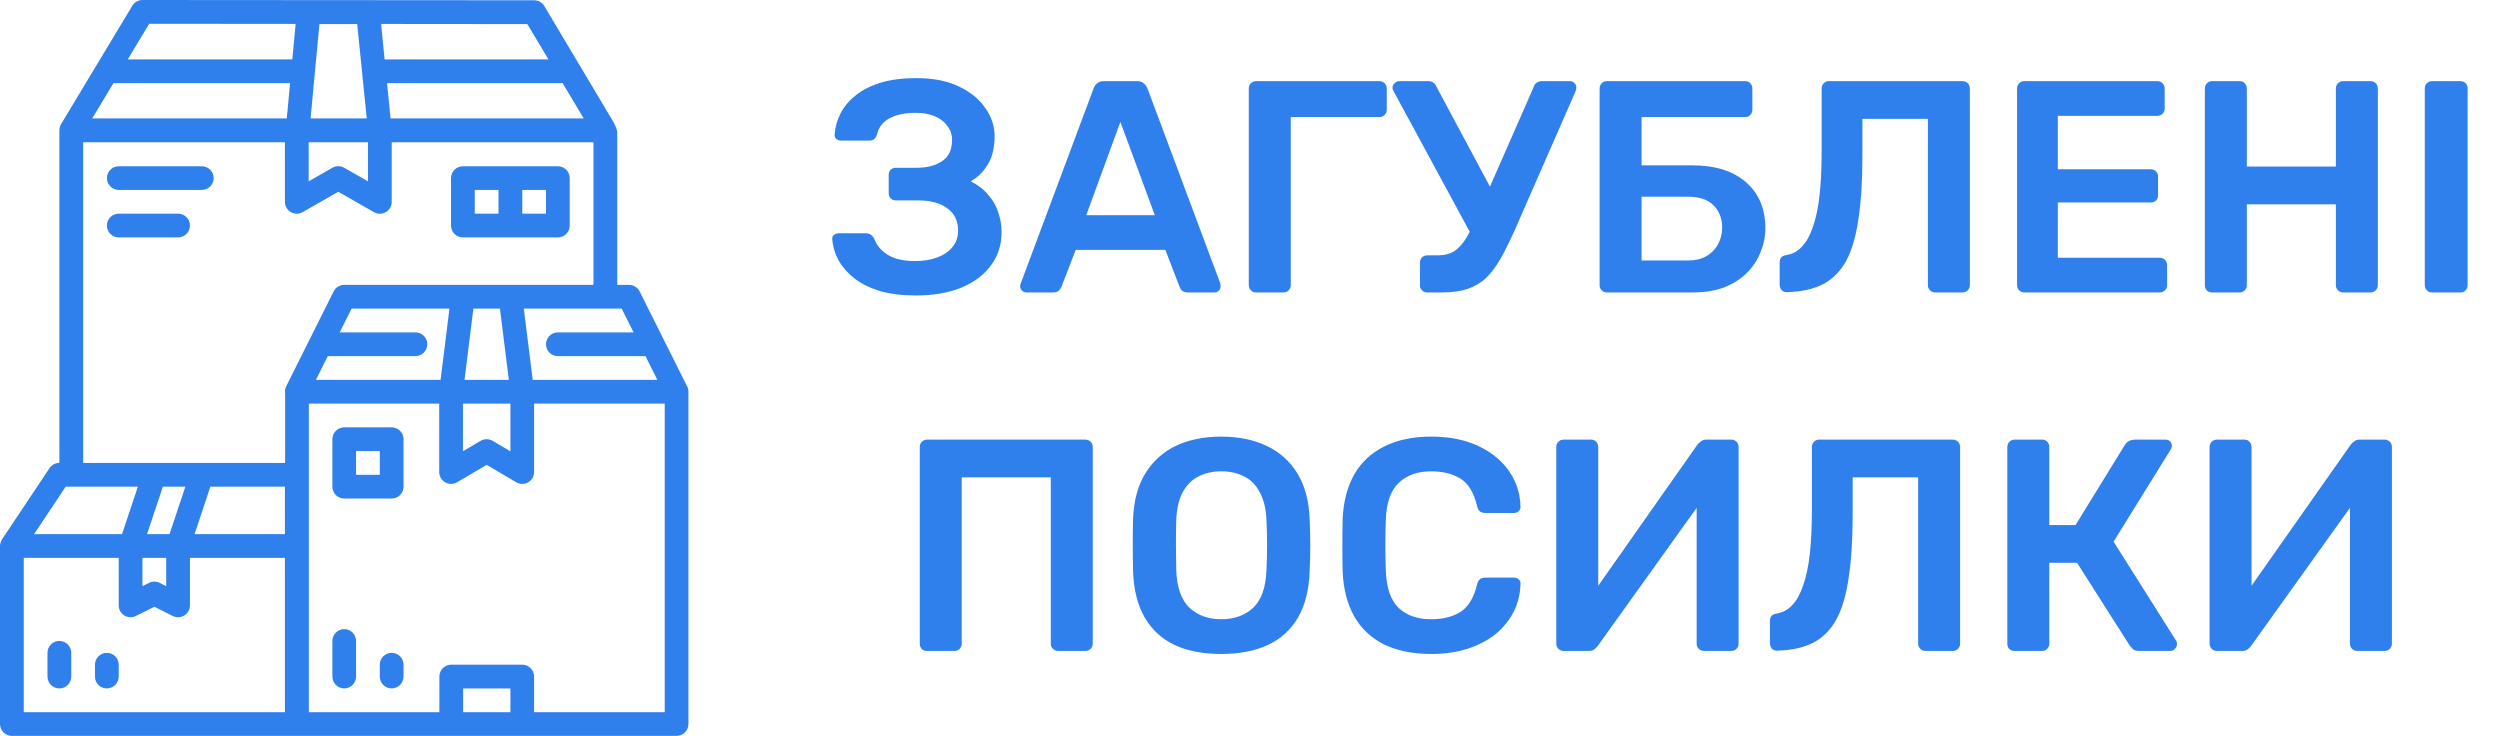 <svg width="265" height="78" viewBox="0 0 265 78" fill="none" xmlns="http://www.w3.org/2000/svg">
<path fill-rule="evenodd" clip-rule="evenodd" d="M72.795 40.876L67.802 30.892C67.59 30.466 67.156 30.196 66.679 30.194H65.426V14.114C65.427 13.721 65.218 13.272 64.967 12.837L57.699 0.645C57.472 0.265 57.064 0.032 56.622 0.03L15.1 0C14.659 0.001 14.25 0.234 14.023 0.612L6.473 13.158C6.337 13.399 6.295 13.623 6.295 13.91V49.062C5.873 49.063 5.478 49.276 5.246 49.63L0.214 57.171C0.099 57.371 8.34319e-06 57.63 8.34319e-06 57.866V76.737C-0.003 77.436 0.564 78.003 1.263 78C24.747 78 48.228 78 71.712 78C72.411 78.003 72.978 77.436 72.975 76.737V41.511C72.975 41.229 72.869 41 72.795 40.872L72.795 40.876ZM15.815 2.519L31.337 2.534L30.985 6.294H13.544L15.815 2.519ZM40.396 2.538L55.898 2.553L58.134 6.295H40.772L40.396 2.538ZM33.86 2.549H37.863L38.875 12.553H32.921L33.86 2.549ZM12.028 8.81H30.749L30.4 12.553H9.775L12.028 8.81ZM41.025 8.81H59.638L61.874 12.553H41.399L41.025 8.81ZM8.814 15.078H30.201V21.393C30.201 22.356 31.238 22.962 32.076 22.489L35.858 20.324L39.637 22.489C40.478 22.973 41.525 22.363 41.522 21.393V15.078H62.908V30.197C54.094 30.2 45.306 30.197 36.489 30.197C36.012 30.198 35.576 30.468 35.364 30.895L30.332 40.962C30.215 41.2 30.176 41.47 30.221 41.731V49.068H8.814L8.814 15.078ZM32.718 15.078H39.005V19.221L36.479 17.781C36.094 17.562 35.619 17.562 35.234 17.781L32.718 19.221V15.078ZM12.584 17.624C11.893 17.627 11.333 18.186 11.33 18.877C11.333 19.568 11.893 20.128 12.584 20.13H21.387C22.082 20.133 22.648 19.572 22.651 18.877C22.648 18.182 22.082 17.621 21.387 17.624H12.584ZM49.072 17.624C48.377 17.622 47.812 18.182 47.809 18.877V23.91C47.811 24.605 48.377 25.168 49.072 25.165C52.425 25.165 55.777 25.165 59.129 25.165C59.825 25.168 60.39 24.605 60.392 23.91V18.877C60.39 18.182 59.825 17.621 59.129 17.624C55.777 17.624 52.425 17.624 49.072 17.624ZM50.325 20.13H52.842V22.646H50.325V20.13ZM55.36 20.13H57.876V22.646H55.36V20.13ZM12.584 22.646C11.889 22.649 11.328 23.215 11.33 23.91C11.332 24.601 11.892 25.162 12.584 25.165H18.871C19.567 25.168 20.133 24.605 20.134 23.91C20.137 23.211 19.57 22.644 18.871 22.646H12.584ZM37.268 32.713H47.642L46.701 40.264H33.489L34.747 37.748H44.038C44.729 37.746 45.291 37.187 45.293 36.495C45.296 35.8 44.733 35.234 44.038 35.232H36.008L37.268 32.713ZM50.178 32.713H52.992L53.938 40.264H49.239L50.178 32.713ZM55.525 32.713H65.899L67.159 35.232H59.129C58.434 35.234 57.874 35.8 57.876 36.495C57.879 37.187 58.438 37.746 59.129 37.748H68.42L69.68 40.264H56.466L55.525 32.713ZM32.737 42.781H46.556V50.044C46.564 51.012 47.615 51.61 48.451 51.12L51.588 49.272L54.719 51.12C55.554 51.61 56.606 51.012 56.613 50.044V42.781H70.459V75.49H56.613V71.718C56.616 71.024 56.055 70.458 55.36 70.455H47.836C47.138 70.453 46.571 71.02 46.573 71.718V75.49H32.737V42.781ZM49.072 42.781H54.105V47.842L52.22 46.729C51.827 46.498 51.34 46.498 50.947 46.729L49.072 47.832V42.781ZM36.489 45.299C35.797 45.3 35.236 45.86 35.234 46.552V51.584C35.231 52.28 35.794 52.846 36.489 52.847H41.522C42.216 52.845 42.777 52.279 42.775 51.584V46.552C42.772 45.861 42.212 45.302 41.522 45.299H36.489ZM37.742 47.815H40.258V50.331H37.742V47.815ZM6.966 51.584H14.616L12.937 56.619H3.612L6.966 51.584ZM17.264 51.584H19.65L17.97 56.619H15.586L17.264 51.584ZM22.302 51.584H30.201V56.619H20.623L22.302 51.584ZM2.517 59.135H12.584V64.17C12.585 65.104 13.569 65.711 14.404 65.293L16.363 64.317L18.314 65.293C19.149 65.71 20.133 65.104 20.134 64.17V59.135H30.201V75.49H2.517V59.135ZM15.1 59.135H17.618V62.135L16.92 61.782C16.567 61.605 16.151 61.605 15.797 61.782L15.1 62.135V59.135ZM36.489 66.686C35.797 66.688 35.236 67.247 35.234 67.939V71.718C35.235 72.411 35.796 72.973 36.489 72.974C37.181 72.971 37.741 72.41 37.742 71.718V67.939C37.74 67.248 37.18 66.689 36.489 66.686ZM6.296 67.939C5.597 67.936 5.03 68.504 5.033 69.202V71.718C5.034 72.414 5.6 72.977 6.296 72.974C6.989 72.972 7.55 72.411 7.551 71.718V69.202C7.554 68.506 6.991 67.941 6.296 67.939ZM11.33 69.202C10.636 69.2 10.07 69.761 10.067 70.455V71.718C10.069 72.414 10.635 72.977 11.33 72.974C12.022 72.971 12.582 72.41 12.584 71.718V70.455C12.581 69.764 12.021 69.205 11.33 69.202ZM41.522 69.202C40.827 69.2 40.261 69.761 40.258 70.455V71.718C40.26 72.414 40.826 72.977 41.522 72.974C42.213 72.971 42.773 72.41 42.775 71.718V70.455C42.772 69.764 42.212 69.205 41.522 69.202ZM49.092 72.974H54.105V75.49H49.092V72.974Z" fill="#2F80ED"/>
<path d="M97.08 31.32C95.608 31.32 94.328 31.16 93.24 30.84C92.152 30.499 91.256 30.051 90.552 29.496C89.848 28.941 89.293 28.312 88.888 27.608C88.504 26.883 88.28 26.136 88.216 25.368C88.195 25.176 88.248 25.027 88.376 24.92C88.525 24.792 88.696 24.728 88.888 24.728H91.768C91.981 24.728 92.163 24.781 92.312 24.888C92.461 24.973 92.589 25.133 92.696 25.368C92.952 26.051 93.432 26.605 94.136 27.032C94.84 27.459 95.789 27.672 96.984 27.672C97.88 27.672 98.669 27.544 99.352 27.288C100.035 27.032 100.568 26.669 100.952 26.2C101.357 25.709 101.56 25.133 101.56 24.472C101.56 23.427 101.176 22.627 100.408 22.072C99.661 21.517 98.616 21.24 97.272 21.24H94.968C94.733 21.24 94.541 21.165 94.392 21.016C94.264 20.845 94.2 20.653 94.2 20.44V18.584C94.2 18.349 94.264 18.157 94.392 18.008C94.541 17.859 94.733 17.784 94.968 17.784H97.176C98.285 17.784 99.181 17.549 99.864 17.08C100.568 16.611 100.92 15.864 100.92 14.84C100.92 14.264 100.749 13.763 100.408 13.336C100.088 12.888 99.64 12.547 99.064 12.312C98.488 12.077 97.827 11.96 97.08 11.96C95.949 11.96 95.021 12.152 94.296 12.536C93.571 12.92 93.123 13.507 92.952 14.296C92.867 14.509 92.76 14.669 92.632 14.776C92.504 14.861 92.333 14.904 92.12 14.904H89.144C88.952 14.904 88.781 14.84 88.632 14.712C88.504 14.584 88.451 14.424 88.472 14.232C88.536 13.443 88.749 12.696 89.112 11.992C89.496 11.267 90.04 10.627 90.744 10.072C91.448 9.517 92.323 9.08 93.368 8.76C94.435 8.44 95.693 8.28 97.144 8.28C98.936 8.28 100.44 8.579 101.656 9.176C102.872 9.752 103.8 10.509 104.44 11.448C105.101 12.365 105.432 13.379 105.432 14.488C105.432 15.064 105.357 15.651 105.208 16.248C105.059 16.824 104.792 17.368 104.408 17.88C104.045 18.392 103.544 18.84 102.904 19.224C103.672 19.608 104.291 20.088 104.76 20.664C105.251 21.219 105.603 21.837 105.816 22.52C106.051 23.203 106.168 23.896 106.168 24.6C106.168 25.944 105.795 27.117 105.048 28.12C104.323 29.123 103.277 29.912 101.912 30.488C100.547 31.043 98.936 31.32 97.08 31.32ZM108.808 31C108.637 31 108.477 30.936 108.328 30.808C108.2 30.68 108.136 30.52 108.136 30.328C108.136 30.243 108.157 30.147 108.2 30.04L115.911 9.4C115.976 9.187 116.093 9.005 116.264 8.856C116.456 8.685 116.712 8.6 117.032 8.6H120.52C120.84 8.6 121.085 8.685 121.256 8.856C121.426 9.005 121.554 9.187 121.64 9.4L129.352 30.04C129.373 30.147 129.384 30.243 129.384 30.328C129.384 30.52 129.32 30.68 129.192 30.808C129.064 30.936 128.914 31 128.744 31H125.96C125.661 31 125.437 30.936 125.288 30.808C125.16 30.659 125.074 30.52 125.032 30.392L123.528 26.488H114.024L112.52 30.392C112.477 30.52 112.381 30.659 112.232 30.808C112.104 30.936 111.89 31 111.592 31H108.808ZM115.144 22.808H122.408L118.76 12.92L115.144 22.808ZM133.139 31C132.926 31 132.744 30.925 132.595 30.776C132.446 30.627 132.371 30.445 132.371 30.232V9.4C132.371 9.165 132.446 8.973 132.595 8.824C132.744 8.675 132.926 8.6 133.139 8.6H146.195C146.43 8.6 146.622 8.675 146.771 8.824C146.92 8.973 146.995 9.165 146.995 9.4V11.64C146.995 11.853 146.92 12.035 146.771 12.184C146.622 12.333 146.43 12.408 146.195 12.408H136.819V30.232C136.819 30.445 136.744 30.627 136.595 30.776C136.467 30.925 136.286 31 136.051 31H133.139ZM151.282 31C151.069 31 150.887 30.925 150.738 30.776C150.589 30.627 150.514 30.445 150.514 30.232V27.864C150.514 27.629 150.589 27.437 150.738 27.288C150.887 27.139 151.069 27.064 151.282 27.064H152.466C153.085 27.064 153.618 26.936 154.066 26.68C154.514 26.403 154.93 25.976 155.314 25.4C155.698 24.803 156.082 24.045 156.466 23.128L162.578 9.208C162.642 8.995 162.749 8.845 162.898 8.76C163.069 8.653 163.25 8.6 163.442 8.6H166.418C166.589 8.6 166.738 8.664 166.866 8.792C167.015 8.92 167.09 9.069 167.09 9.24C167.09 9.347 167.079 9.443 167.058 9.528C167.037 9.613 167.005 9.699 166.962 9.784L160.53 24.472C159.997 25.645 159.495 26.648 159.026 27.48C158.557 28.291 158.045 28.963 157.49 29.496C156.935 30.008 156.274 30.392 155.506 30.648C154.759 30.883 153.853 31 152.786 31H151.282ZM156.242 25.4L147.698 9.624C147.634 9.496 147.602 9.389 147.602 9.304C147.602 9.112 147.677 8.952 147.826 8.824C147.975 8.675 148.135 8.6 148.306 8.6H151.442C151.634 8.6 151.794 8.653 151.922 8.76C152.071 8.845 152.189 8.995 152.274 9.208L158.578 20.984L156.242 25.4ZM170.327 31C170.113 31 169.932 30.925 169.783 30.776C169.633 30.627 169.559 30.445 169.559 30.232V9.4C169.559 9.165 169.633 8.973 169.783 8.824C169.932 8.675 170.113 8.6 170.327 8.6H184.983C185.217 8.6 185.399 8.675 185.527 8.824C185.676 8.973 185.751 9.165 185.751 9.4V11.64C185.751 11.853 185.676 12.035 185.527 12.184C185.399 12.333 185.217 12.408 184.983 12.408H174.007V17.528H179.415C181.825 17.528 183.713 18.125 185.079 19.32C186.444 20.515 187.127 22.136 187.127 24.184C187.127 25.059 186.956 25.912 186.615 26.744C186.295 27.555 185.815 28.28 185.175 28.92C184.535 29.56 183.735 30.072 182.775 30.456C181.815 30.819 180.695 31 179.415 31H170.327ZM174.007 27.608H178.967C179.735 27.608 180.385 27.448 180.919 27.128C181.452 26.808 181.857 26.381 182.135 25.848C182.412 25.315 182.551 24.739 182.551 24.12C182.551 23.181 182.252 22.403 181.655 21.784C181.057 21.165 180.161 20.856 178.967 20.856H174.007V27.608ZM205.125 31C204.911 31 204.73 30.925 204.581 30.776C204.431 30.627 204.357 30.445 204.357 30.232V12.6H197.413V16.632C197.413 19.192 197.274 21.379 196.997 23.192C196.741 25.005 196.314 26.477 195.717 27.608C195.119 28.717 194.309 29.549 193.285 30.104C192.261 30.637 190.981 30.925 189.445 30.968C189.231 30.989 189.039 30.925 188.868 30.776C188.719 30.605 188.645 30.413 188.645 30.2V27.8C188.645 27.352 188.89 27.096 189.381 27.032C190.021 26.925 190.565 26.627 191.013 26.136C191.482 25.645 191.866 24.952 192.165 24.056C192.485 23.16 192.719 22.051 192.869 20.728C193.018 19.384 193.093 17.827 193.093 16.056V9.368C193.093 9.155 193.167 8.973 193.317 8.824C193.466 8.675 193.647 8.6 193.861 8.6H208.005C208.239 8.6 208.431 8.675 208.581 8.824C208.73 8.973 208.805 9.165 208.805 9.4V30.232C208.805 30.445 208.73 30.627 208.581 30.776C208.431 30.925 208.239 31 208.005 31H205.125ZM214.577 31C214.363 31 214.182 30.925 214.033 30.776C213.883 30.627 213.809 30.445 213.809 30.232V9.4C213.809 9.165 213.883 8.973 214.033 8.824C214.182 8.675 214.363 8.6 214.577 8.6H228.657C228.891 8.6 229.083 8.675 229.233 8.824C229.382 8.973 229.457 9.165 229.457 9.4V11.512C229.457 11.725 229.382 11.907 229.233 12.056C229.083 12.205 228.891 12.28 228.657 12.28H218.129V17.944H227.953C228.187 17.944 228.379 18.019 228.529 18.168C228.678 18.296 228.753 18.477 228.753 18.712V20.696C228.753 20.931 228.678 21.123 228.529 21.272C228.379 21.4 228.187 21.464 227.953 21.464H218.129V27.32H228.913C229.147 27.32 229.339 27.395 229.489 27.544C229.638 27.693 229.713 27.885 229.713 28.12V30.232C229.713 30.445 229.638 30.627 229.489 30.776C229.339 30.925 229.147 31 228.913 31H214.577ZM234.483 31C234.269 31 234.088 30.936 233.939 30.808C233.789 30.659 233.715 30.467 233.715 30.232V9.4C233.715 9.165 233.789 8.973 233.939 8.824C234.088 8.675 234.269 8.6 234.483 8.6H237.395C237.629 8.6 237.811 8.675 237.939 8.824C238.088 8.973 238.163 9.165 238.163 9.4V17.656H247.603V9.4C247.603 9.165 247.677 8.973 247.827 8.824C247.976 8.675 248.157 8.6 248.371 8.6H251.251C251.485 8.6 251.677 8.675 251.827 8.824C251.976 8.973 252.051 9.165 252.051 9.4V30.232C252.051 30.445 251.976 30.627 251.827 30.776C251.677 30.925 251.485 31 251.251 31H248.371C248.157 31 247.976 30.925 247.827 30.776C247.677 30.627 247.603 30.445 247.603 30.232V21.656H238.163V30.232C238.163 30.445 238.088 30.627 237.939 30.776C237.811 30.925 237.629 31 237.395 31H234.483ZM257.795 31C257.582 31 257.401 30.925 257.251 30.776C257.102 30.627 257.027 30.445 257.027 30.232V9.368C257.027 9.155 257.102 8.973 257.251 8.824C257.401 8.675 257.582 8.6 257.795 8.6H260.803C261.038 8.6 261.219 8.675 261.347 8.824C261.497 8.973 261.571 9.155 261.571 9.368V30.232C261.571 30.445 261.497 30.627 261.347 30.776C261.219 30.925 261.038 31 260.803 31H257.795Z" fill="#2F80ED"/>
<path d="M98.264 69C98.051 69 97.869 68.936 97.72 68.808C97.571 68.659 97.496 68.467 97.496 68.232V47.4C97.496 47.165 97.571 46.973 97.72 46.824C97.869 46.675 98.051 46.6 98.264 46.6H115.032C115.267 46.6 115.459 46.675 115.608 46.824C115.757 46.973 115.832 47.165 115.832 47.4V68.232C115.832 68.445 115.757 68.627 115.608 68.776C115.459 68.925 115.267 69 115.032 69H112.152C111.939 69 111.757 68.925 111.608 68.776C111.459 68.627 111.384 68.445 111.384 68.232V50.6H101.944V68.232C101.944 68.445 101.869 68.627 101.72 68.776C101.592 68.925 101.411 69 101.176 69H98.264ZM129.448 69.32C127.549 69.32 125.917 69.011 124.552 68.392C123.186 67.752 122.12 66.781 121.352 65.48C120.584 64.157 120.168 62.515 120.104 60.552C120.082 59.635 120.072 58.728 120.072 57.832C120.072 56.936 120.082 56.019 120.104 55.08C120.168 53.139 120.594 51.517 121.384 50.216C122.173 48.915 123.25 47.933 124.616 47.272C126.002 46.611 127.613 46.28 129.448 46.28C131.282 46.28 132.893 46.611 134.28 47.272C135.666 47.933 136.754 48.915 137.544 50.216C138.333 51.517 138.76 53.139 138.824 55.08C138.866 56.019 138.888 56.936 138.888 57.832C138.888 58.728 138.866 59.635 138.824 60.552C138.76 62.515 138.344 64.157 137.576 65.48C136.808 66.781 135.73 67.752 134.344 68.392C132.978 69.011 131.346 69.32 129.448 69.32ZM129.448 65.64C130.834 65.64 131.965 65.235 132.84 64.424C133.714 63.592 134.184 62.248 134.248 60.392C134.29 59.453 134.312 58.589 134.312 57.8C134.312 56.989 134.29 56.125 134.248 55.208C134.205 53.971 133.97 52.968 133.544 52.2C133.138 51.411 132.584 50.845 131.88 50.504C131.176 50.141 130.365 49.96 129.448 49.96C128.552 49.96 127.752 50.141 127.048 50.504C126.344 50.845 125.778 51.411 125.352 52.2C124.946 52.968 124.722 53.971 124.68 55.208C124.658 56.125 124.648 56.989 124.648 57.8C124.648 58.589 124.658 59.453 124.68 60.392C124.744 62.248 125.213 63.592 126.088 64.424C126.962 65.235 128.082 65.64 129.448 65.64ZM151.73 69.32C149.746 69.32 148.06 68.979 146.674 68.296C145.308 67.592 144.263 66.6 143.538 65.32C142.812 64.019 142.407 62.461 142.322 60.648C142.3 59.773 142.29 58.835 142.29 57.832C142.29 56.829 142.3 55.869 142.322 54.952C142.407 53.16 142.812 51.613 143.538 50.312C144.284 49.011 145.34 48.019 146.706 47.336C148.092 46.632 149.767 46.28 151.73 46.28C153.18 46.28 154.482 46.472 155.634 46.856C156.786 47.24 157.767 47.773 158.578 48.456C159.388 49.117 160.018 49.896 160.466 50.792C160.914 51.688 161.148 52.659 161.17 53.704C161.191 53.896 161.127 54.056 160.978 54.184C160.85 54.312 160.69 54.376 160.498 54.376H157.458C157.223 54.376 157.031 54.323 156.882 54.216C156.732 54.088 156.626 53.885 156.562 53.608C156.22 52.2 155.634 51.24 154.802 50.728C153.97 50.216 152.935 49.96 151.698 49.96C150.268 49.96 149.127 50.365 148.274 51.176C147.42 51.965 146.962 53.277 146.898 55.112C146.834 56.861 146.834 58.653 146.898 60.488C146.962 62.323 147.42 63.645 148.274 64.456C149.127 65.245 150.268 65.64 151.698 65.64C152.935 65.64 153.97 65.384 154.802 64.872C155.634 64.339 156.22 63.379 156.562 61.992C156.626 61.693 156.732 61.491 156.882 61.384C157.031 61.277 157.223 61.224 157.458 61.224H160.498C160.69 61.224 160.85 61.288 160.978 61.416C161.127 61.544 161.191 61.704 161.17 61.896C161.148 62.941 160.914 63.912 160.466 64.808C160.018 65.704 159.388 66.493 158.578 67.176C157.767 67.837 156.786 68.36 155.634 68.744C154.482 69.128 153.18 69.32 151.73 69.32ZM165.733 69C165.519 69 165.338 68.925 165.189 68.776C165.039 68.627 164.965 68.435 164.965 68.2V47.4C164.965 47.165 165.039 46.973 165.189 46.824C165.338 46.675 165.53 46.6 165.765 46.6H168.645C168.879 46.6 169.061 46.675 169.189 46.824C169.338 46.973 169.413 47.165 169.413 47.4V62.088L179.941 47.112C180.026 47.005 180.143 46.899 180.293 46.792C180.442 46.664 180.634 46.6 180.869 46.6H183.525C183.738 46.6 183.919 46.675 184.069 46.824C184.218 46.973 184.293 47.165 184.293 47.4V68.232C184.293 68.445 184.218 68.627 184.069 68.776C183.919 68.925 183.738 69 183.525 69H180.645C180.41 69 180.218 68.925 180.069 68.776C179.919 68.627 179.845 68.445 179.845 68.232V53.832L169.349 68.488C169.285 68.573 169.178 68.68 169.029 68.808C168.879 68.936 168.677 69 168.421 69H165.733ZM204.093 69C203.88 69 203.699 68.925 203.549 68.776C203.4 68.627 203.325 68.445 203.325 68.232V50.6H196.381V54.632C196.381 57.192 196.243 59.379 195.965 61.192C195.709 63.005 195.283 64.477 194.685 65.608C194.088 66.717 193.277 67.549 192.253 68.104C191.229 68.637 189.949 68.925 188.413 68.968C188.2 68.989 188.008 68.925 187.837 68.776C187.688 68.605 187.613 68.413 187.613 68.2V65.8C187.613 65.352 187.859 65.096 188.349 65.032C188.989 64.925 189.533 64.627 189.981 64.136C190.451 63.645 190.835 62.952 191.133 62.056C191.453 61.16 191.688 60.051 191.837 58.728C191.987 57.384 192.061 55.827 192.061 54.056V47.368C192.061 47.155 192.136 46.973 192.285 46.824C192.435 46.675 192.616 46.6 192.829 46.6H206.973C207.208 46.6 207.4 46.675 207.549 46.824C207.699 46.973 207.773 47.165 207.773 47.4V68.232C207.773 68.445 207.699 68.627 207.549 68.776C207.4 68.925 207.208 69 206.973 69H204.093ZM213.545 69C213.332 69 213.151 68.936 213.001 68.808C212.852 68.659 212.777 68.467 212.777 68.232V47.4C212.777 47.165 212.852 46.973 213.001 46.824C213.151 46.675 213.332 46.6 213.545 46.6H216.457C216.692 46.6 216.873 46.675 217.001 46.824C217.151 46.973 217.225 47.165 217.225 47.4V55.656H220.009L225.225 47.176C225.332 47.005 225.471 46.867 225.641 46.76C225.833 46.653 226.079 46.6 226.377 46.6H229.545C229.759 46.6 229.919 46.664 230.025 46.792C230.153 46.92 230.217 47.08 230.217 47.272C230.217 47.379 230.175 47.507 230.089 47.656L224.041 57.416L230.665 67.912C230.729 67.976 230.761 68.093 230.761 68.264C230.761 68.456 230.687 68.627 230.537 68.776C230.409 68.925 230.239 69 230.025 69H226.729C226.452 69 226.239 68.936 226.089 68.808C225.961 68.68 225.855 68.563 225.769 68.456L220.169 59.656H217.225V68.232C217.225 68.445 217.151 68.627 217.001 68.776C216.873 68.925 216.692 69 216.457 69H213.545ZM234.983 69C234.769 69 234.588 68.925 234.439 68.776C234.289 68.627 234.215 68.435 234.215 68.2V47.4C234.215 47.165 234.289 46.973 234.439 46.824C234.588 46.675 234.78 46.6 235.015 46.6H237.895C238.129 46.6 238.311 46.675 238.439 46.824C238.588 46.973 238.663 47.165 238.663 47.4V62.088L249.191 47.112C249.276 47.005 249.393 46.899 249.543 46.792C249.692 46.664 249.884 46.6 250.119 46.6H252.775C252.988 46.6 253.169 46.675 253.319 46.824C253.468 46.973 253.543 47.165 253.543 47.4V68.232C253.543 68.445 253.468 68.627 253.319 68.776C253.169 68.925 252.988 69 252.775 69H249.895C249.66 69 249.468 68.925 249.319 68.776C249.169 68.627 249.095 68.445 249.095 68.232V53.832L238.599 68.488C238.535 68.573 238.428 68.68 238.279 68.808C238.129 68.936 237.927 69 237.671 69H234.983Z" fill="#2F80ED"/>
</svg>
